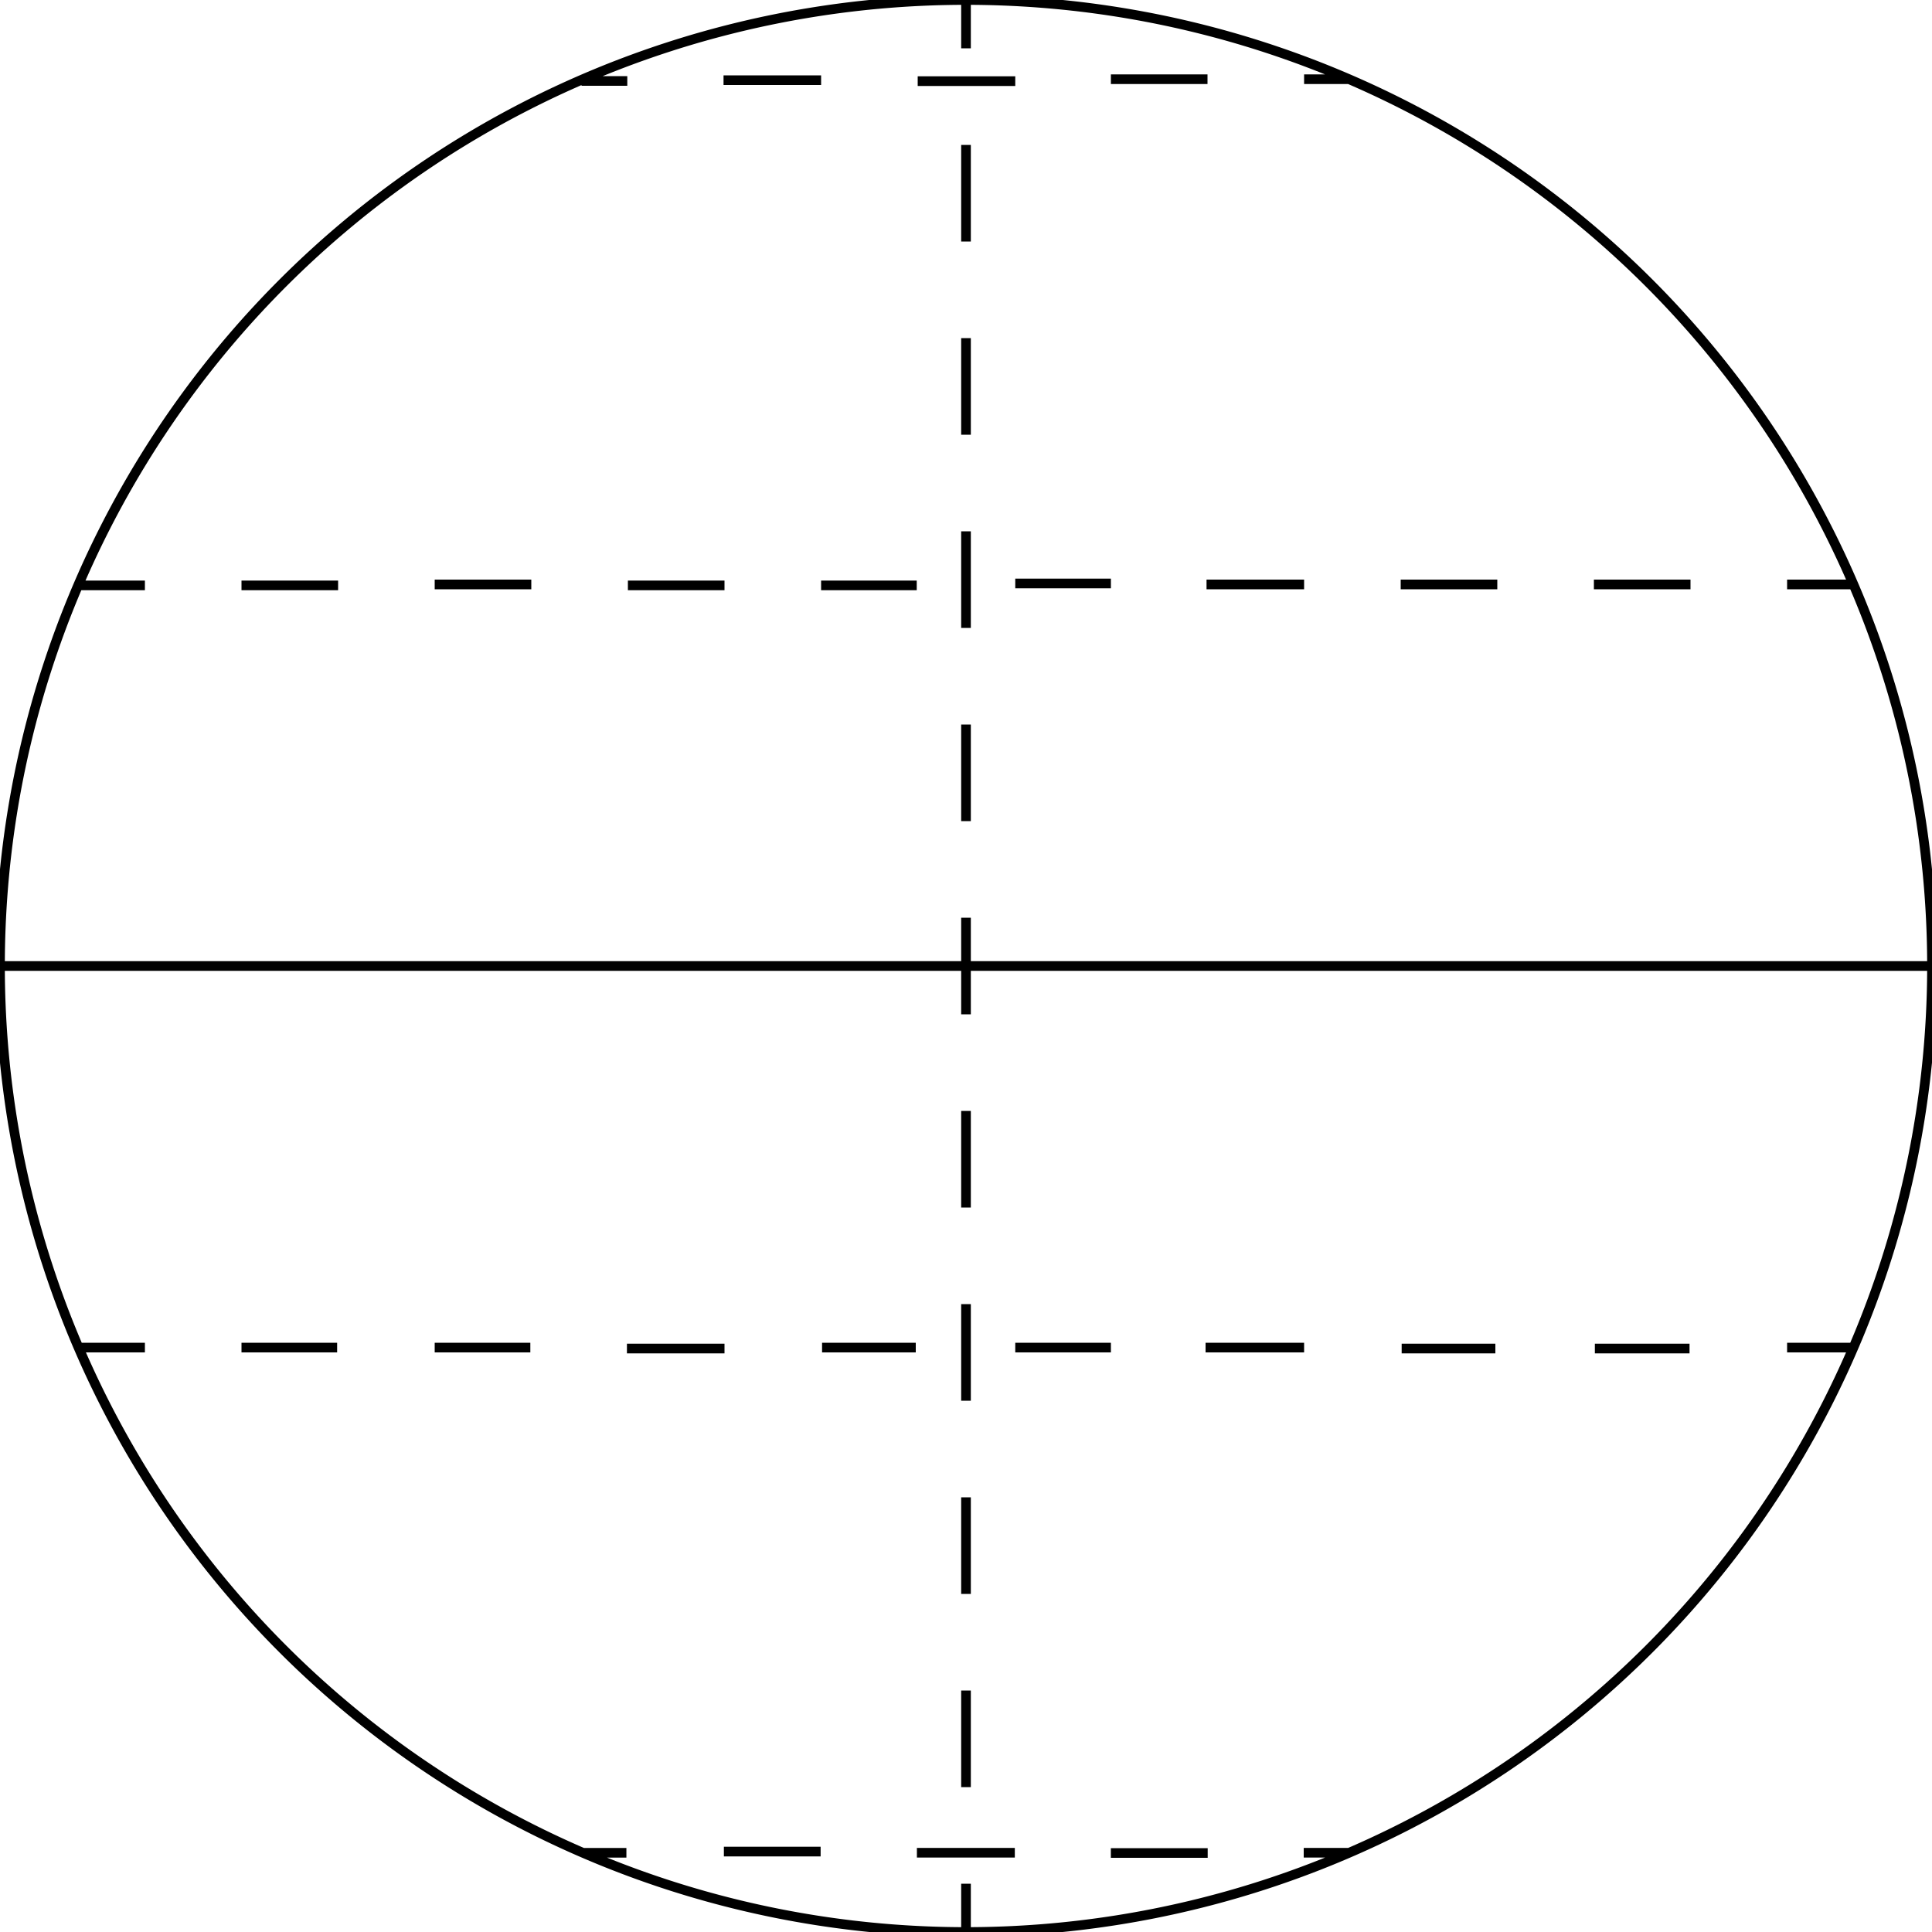 <svg xmlns="http://www.w3.org/2000/svg" viewBox="-100 -100 200 200">
  <path d="M100 0A1 1 90 00-100 0 1 1 90 00100 0L0 0M-100 0 0 0M92-39.5H85M92 39.5H85M74.9 39.6H65.1M54.8 39.6H45.1M35 39.5H24.8M15 39.5H5.1M-5.2 39.5H-14.9M-25 39.6H-35.1M-45.1 39.5H-55M-65.1 39.5H-75M-85 39.5H-91.8M39.7-91.8H35M25-91.8H15M5.1-91.6H-5M-15-91.7H-25.1M-39.7 91.8H-35.155M-25.064 91.676H-15.049M-5.083 91.794H5.053M14.995 91.822H25.019M34.961 91.794H39.682M0-100 0-95M0-85 0-75M0-65 0-55M0-45 0-35M0-25 0-15M0-5 0 5M0 15 0 25M0 35 0 45M0 55 0 65M0 75 0 85M0 95 0 100M75-39.5H65M55-39.5H45M35-39.5H24.9M15-39.6H5.1M-5.1-39.4H-15M-25-39.4H-35M-45-39.5H-55M-65-39.4H-75M-85-39.4H-91.9M-35.063-91.619H-39.8" stroke="#000000" stroke-width="1" fill="none"/>
</svg>
